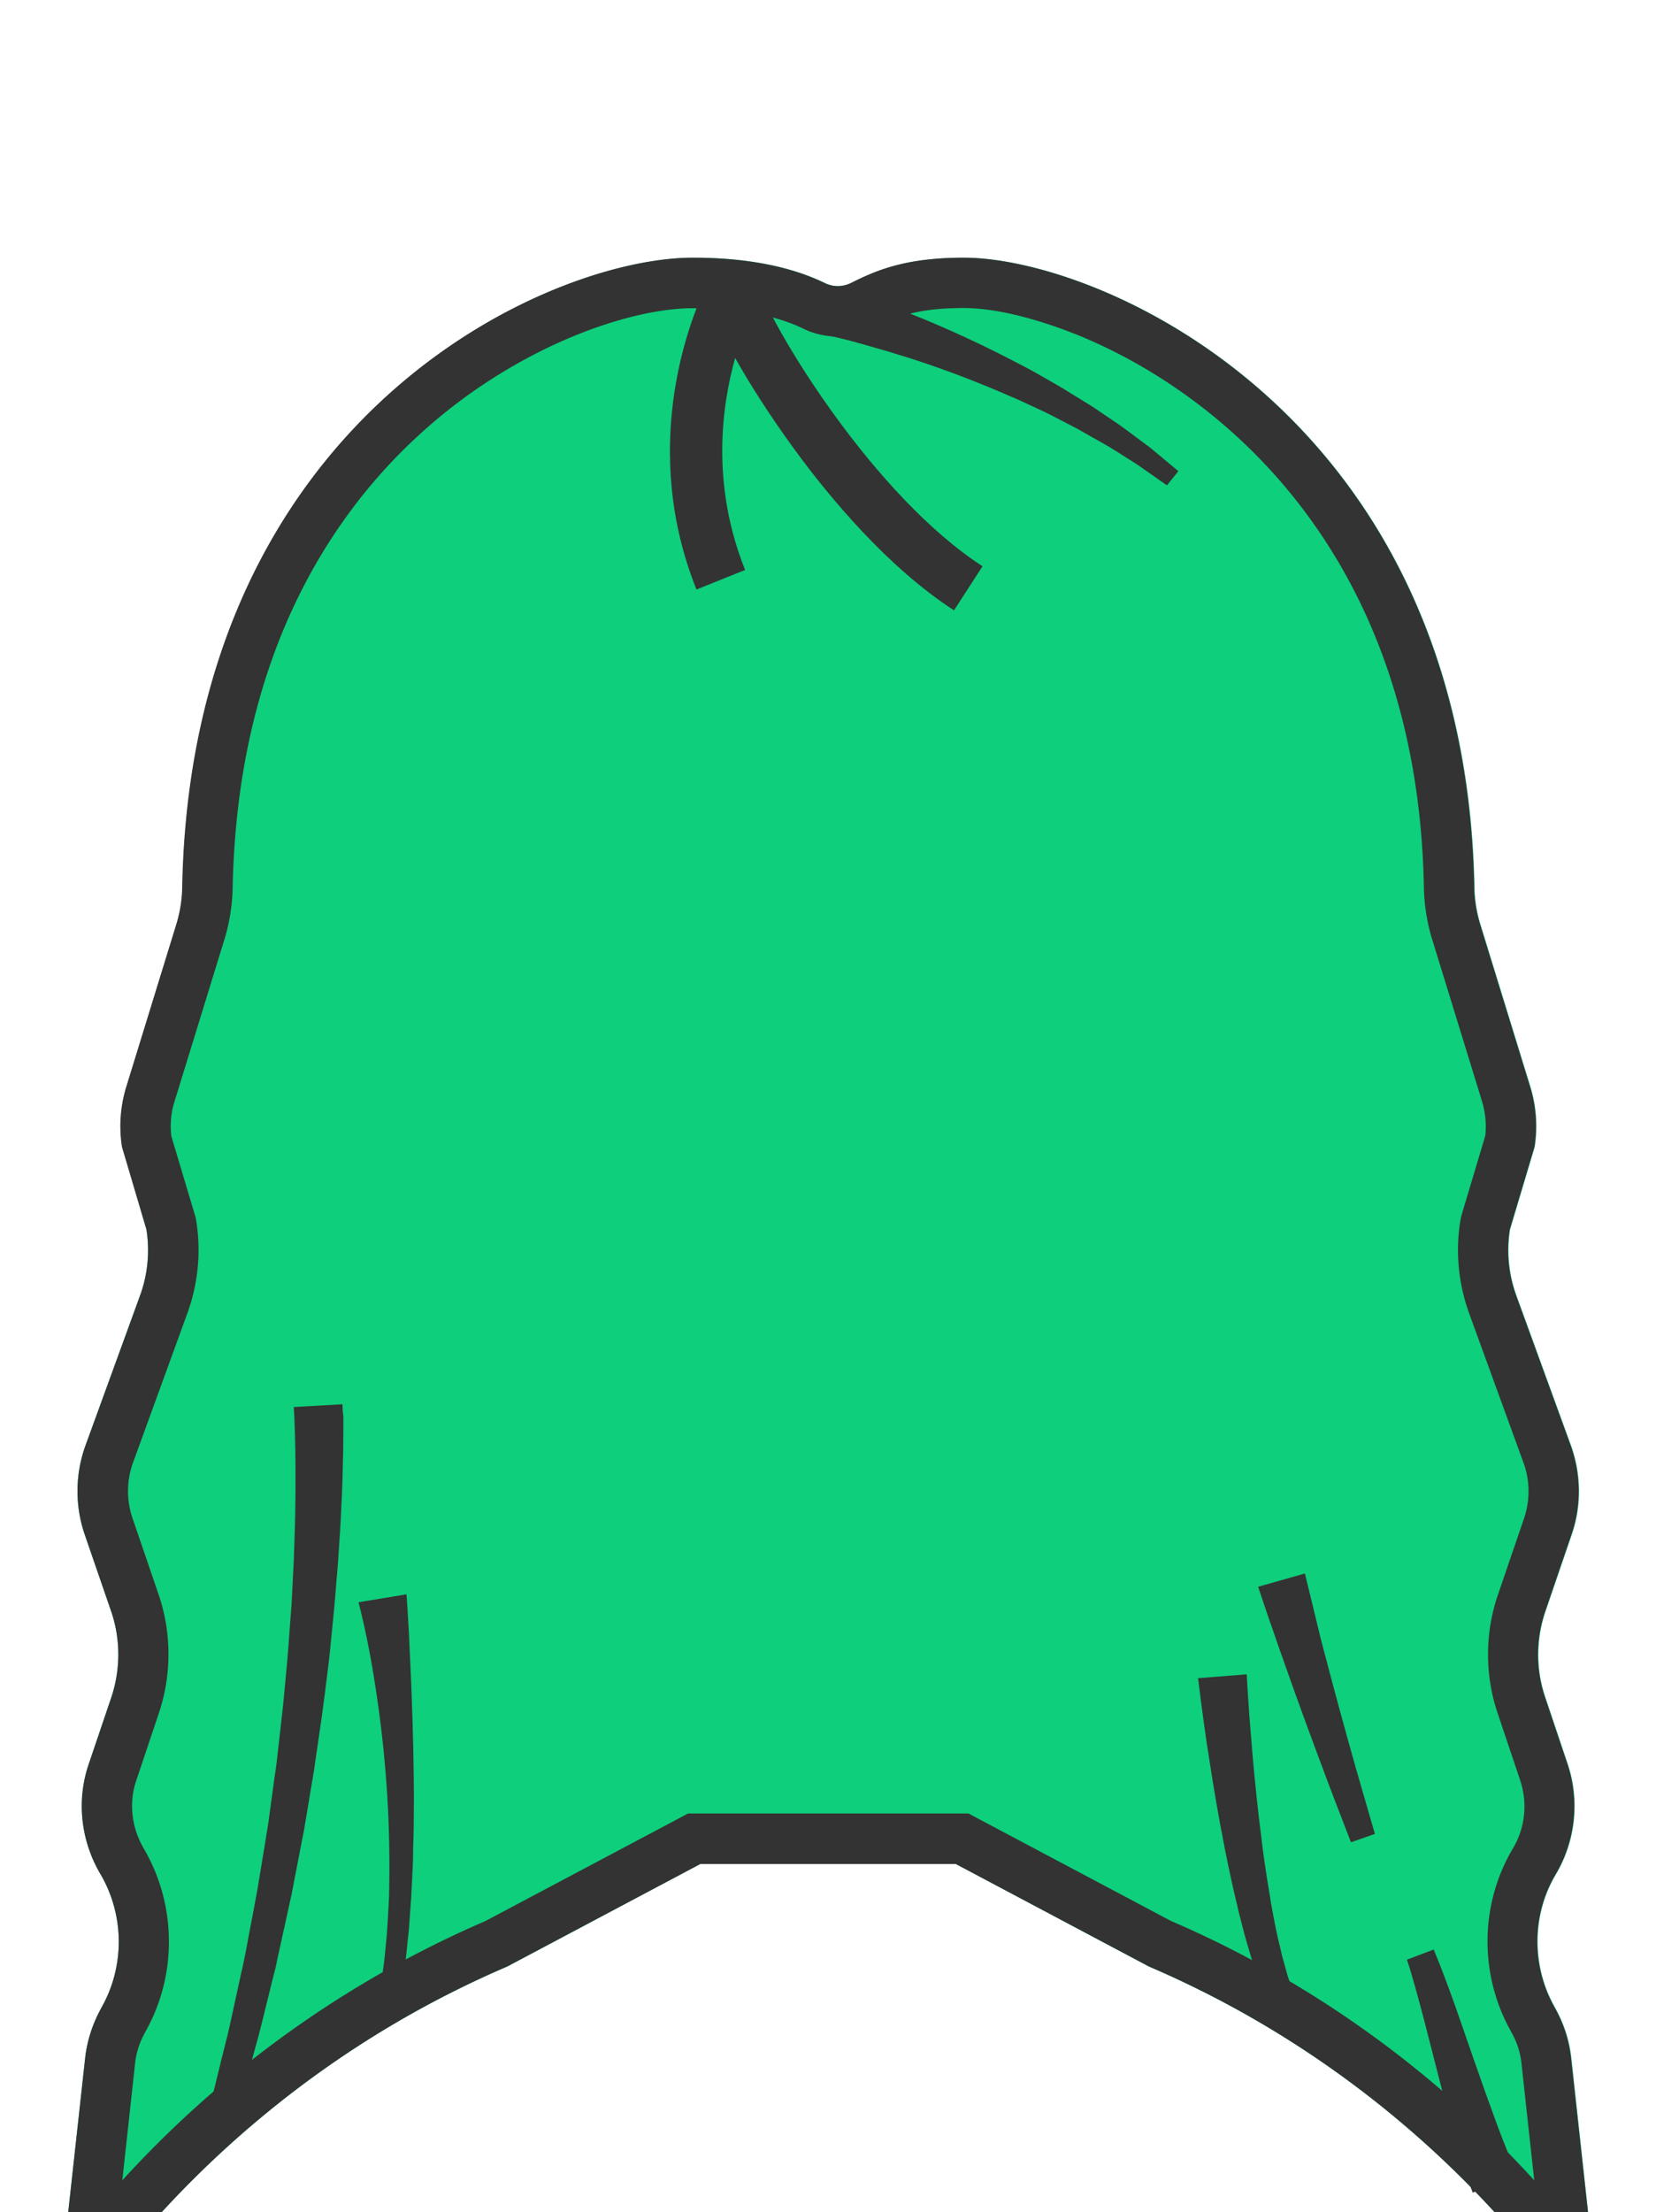 <svg height="1200" width="899" xmlns="http://www.w3.org/2000/svg"><g fill="none" fill-rule="evenodd"><path d="m853.1 1116.7c-1-9.3-3.8-18.3-8.3-26.5l-1.3-2.4c-12-22.1-11.7-49.3 1.2-71 10.7-18 13.1-40 6.4-59.9l-12.2-36.3c-5.1-15.1-5-31.5.2-46.6l14.2-41.5c5.4-15.6 5.2-32.7-.4-48.3l-29.6-81.3c-4.2-11.5-5.4-23.8-3.5-35.9l13.4-44.8c1.7-10.9.9-22-2.3-32.5l-27.2-88.3c-2-6.5-3.1-13.3-3.2-20.2-5-254.7-202.2-341.4-277.2-341.4-31.3 0-47.2 6.7-61.1 13.7-3.2 1.6-6.8 2.1-10.3 1.4-1.4-.3-2.7-.7-3.9-1.3-15.2-7.4-38-13.8-71.7-13.8-78.9 0-272.2 86.6-277.2 341.4-.1 6.9-1.2 13.7-3.2 20.2l-27.2 88.3a72.9 72.9 0 0 0 -2.3 32.5l13.1 44.8c1.9 12.1.7 24.5-3.5 35.9l-29.6 81.3c-5.6 15.5-5.8 32.6-.4 48.3l14.3 41.5c5.2 15.1 5.2 31.5.2 46.6l-12.5 36.9c-6.6 19.8-4 41.4 6.6 59.3 12.7 21.7 13.2 48.8 1.2 71l-1.3 2.4c-4.4 8.2-7.3 17.2-8.3 26.5l-17.6 160.1c60.3-93.8 146.2-166.9 246.8-210l104.8-55.6h138.7l104.8 55.6c100.6 43.1 186.6 116.2 246.8 210z" fill="#0ecf7c" fill-rule="nonzero"/><path d="m27 158.4h845.2v724.5h-845.2z"/><g fill="#333" fill-rule="nonzero"><g><path d="m397.5 147.9c-6.6 0-12.6 3.8-15.4 9.9-8.6 18.8-34.4 86.2-4 162l26.4-10.6c-18.4-46-12.9-88.3-5.4-115 8 14.3 19.1 31.6 31.9 49.2 19.8 27.1 51 64.4 86.9 87.7l15.5-23.9c-59.2-38.4-112.1-126.7-120-148.2-2.4-6.5-8.4-10.8-15.2-11.1zm-211.6 613.9-26.4 1.5c.1 1.7.2 3.8.3 5.7s.1 3.9.2 5.9c.2 3.9.2 7.9.3 11.8s.1 7.9.1 11.9v11.9c-.1 7.9-.2 15.9-.5 23.8l-.4 11.9-.6 11.9-.6 11.9-.9 11.9c-.6 7.9-1.1 15.9-1.9 23.8l-1.1 11.9c-.4 4-.7 7.9-1.2 11.9l-2.7 23.7c-.4 4-1 7.9-1.6 11.9l-1.6 11.8-1.6 11.8c-.6 3.9-1.3 7.9-1.9 11.8l-3.9 23.6c-1.4 7.9-2.9 15.7-4.4 23.5l-2.2 11.8-.6 2.9-.6 2.9-1.3 5.8-5.1 23.4-1.3 5.9c-.4 1.9-.9 3.9-1.4 5.8l-2.9 11.6-5.7 23.3 14.7 4.1 6.5-23.3 3.2-11.7c.5-1.9 1.1-3.9 1.6-5.8l1.5-5.9 5.8-23.5 1.5-5.9.7-2.9.6-3 2.6-11.8c1.7-7.9 3.5-15.8 5.2-23.7l4.6-23.8c.7-4 1.6-7.9 2.3-11.9l2-12 2-12c.7-4 1.4-8 1.9-12l3.5-24c.6-4 1-8 1.6-12l1.5-12c1.1-8 1.8-16.1 2.6-24.1l1.2-12.1 1-12.1 1-12.1.8-12.1c.6-8.1.9-16.2 1.3-24.3.2-4.1.3-8.1.4-12.2l.3-12.2c0-4.1.1-8.2.1-12.3v-6.2c-.4-2.2-.4-4.2-.5-6.4zm34.8 103.1-26.1 4.3.8 3.1.8 3.2c.5 2.2 1 4.3 1.5 6.5l1.4 6.6 1.3 6.6c1.7 8.8 3.1 17.6 4.4 26.5 2.6 17.7 4.4 35.6 5.5 53.5s1.3 35.8.9 53.7c-.5 8.9-.8 17.9-1.8 26.7-.4 4.4-.8 8.9-1.5 13.3l-.5 3.3c-.1.5-.1 1.1-.2 1.7-.1.5-.3 1.1-.6 1.6-.5 1-1.4 2-2.6 3-1.3.9-2.8 1.8-5.3 2.5l26.1 4.4c-2.2-1.5-3.4-2.9-4.4-4.2-.9-1.3-1.4-2.6-1.7-3.7-.1-.6-.1-1.2-.1-1.8s.2-1.1.2-1.7l.5-3.4c.7-4.5 1.1-9.1 1.6-13.6l.7-6.8c.1-1.1.3-2.3.4-3.4l.2-3.4 1-13.7c.3-4.6.4-9.1.7-13.7l.3-6.8.1-6.8c.1-4.6.3-9.1.3-13.7s.1-9.1.1-13.7c-.1-18.2-.5-36.5-1.2-54.7-.3-9.1-.8-18.3-1.2-27.4l-.3-6.9-.4-6.9c-.3-4.9-.6-9.4-.9-14.2zm456.1 43.4-26.4 2.1c.9 7.6 1.9 15 2.9 22.5s2.1 14.9 3.3 22.3c2.3 14.9 4.8 29.7 7.7 44.5 1.4 7.4 3 14.8 4.6 22.2.8 3.7 1.7 7.4 2.6 11.1.4 1.8.8 3.7 1.3 5.5l1.4 5.5c1.8 7.3 4.1 14.7 6.3 22l3.8 10.9 4.5 10.8 13.6-5.8-3.4-10.1-2.9-10.4c-1.7-7.1-3.4-14.1-4.7-21.4l-1-5.4c-.4-1.8-.6-3.6-.9-5.4-.6-3.6-1.2-7.2-1.8-10.9-1.1-7.3-2.2-14.6-3-21.9-1.9-14.6-3.4-29.3-4.7-44-.6-7.4-1.2-14.7-1.8-22.1-.5-7.3-1-14.8-1.4-22zm101.5 149.3-14.5 5.5c3.3 10 6 20.4 8.8 30.8 2.7 10.4 5.4 21 8.1 31.5 2.7 10.6 5.4 21.1 8.4 31.8.7 2.7 1.5 5.3 2.3 8s1.6 5.3 2.4 8c1.7 5.4 3.6 10.8 5.7 16.3l24.1-10.8c-2.2-4.4-4.3-9.1-6.2-14-1-2.4-2-4.9-2.9-7.4-1-2.5-1.9-5-2.8-7.5-3.7-10-7.3-20.2-10.9-30.5-3.6-10.2-7.1-20.5-10.7-30.8-3.7-10.2-7.4-20.5-11.8-30.9zm-69.9-204-25.4 7.2c3.9 11.8 7.9 23.3 12 35 4.1 11.6 8.2 23.2 12.4 34.7s8.5 23 12.8 34.5 8.8 22.9 13.2 34.4l13-4.5c-3.4-11.7-6.8-23.4-10.2-35.2-3.3-11.7-6.6-23.5-9.8-35.3s-6.3-23.6-9.4-35.4c-2.8-11.8-5.8-23.7-8.6-35.4z"/><path d="m523.1 167.1c24.1 0 52.6 10.8 63.8 15.4 29.6 12.3 58.2 30.5 82.8 52.7 29.9 27 53.8 59.5 71 96.6 20.4 44 31.3 94.4 32.3 149.8.2 9.5 1.7 18.8 4.4 27.7l27.2 88.3c1.8 6 2.4 12.4 1.7 18.6l-12.8 42.8-.5 2-.3 1.8c-2.6 16.6-.9 33.7 4.8 49.5l29.6 81.3c3.5 9.7 3.6 20.3.3 30l-14.2 41.5c-7.1 20.7-7.2 43.4-.2 64.2l12.2 36.3c4.2 12.5 2.8 26-3.9 37.2-17.7 29.8-18.4 67.3-1.7 98l1.3 2.4c2.8 5.1 4.5 10.6 5.1 16.4l6.9 63.2a575.34 575.34 0 0 0 -52.7-50.9c-43.7-37.1-92.2-67.3-144.5-89.8l-103.9-55.1-6-3.2h-152.3l-6 3.2-103.9 55.1c-52.2 22.5-100.8 52.7-144.5 89.8a575.34 575.34 0 0 0 -52.7 50.9l6.9-63.2c.6-5.8 2.4-11.4 5.1-16.4l1.3-2.4c16.6-30.5 15.9-68-1.6-97.9-6.7-11.4-8.2-24.8-4.2-36.8l12.4-36.9c6.9-20.7 6.9-43.5-.2-64.2l-14.2-41.5c-3.3-9.7-3.2-20.4.3-30l29.6-81.3c5.7-15.8 7.4-32.9 4.8-49.5l-.3-1.8-.5-1.8-12.8-42.8c-.7-6.2-.2-12.7 1.7-18.6l27.2-88.3c2.7-8.9 4.2-18.2 4.4-27.7 1.1-55.6 11.8-106.1 31.9-150 17-37.2 40.6-69.7 70.1-96.5 51.4-46.8 112.7-68 147.9-68 30.7 0 49.4 6 59.7 11 3.4 1.7 7 2.9 10.8 3.6 2.7.5 5.5.8 8.2.8 6.8 0 13.5-1.6 19.6-4.7 11.5-5.9 23.2-10.8 48.6-10.8zm0-27.3c-31.3 0-47.2 6.7-61.1 13.7-2.3 1.1-4.8 1.7-7.3 1.7-1 0-2-.1-3-.3-1.4-.3-2.7-.7-3.9-1.3-15.2-7.4-38-13.8-71.7-13.8-78.9 0-272.2 86.6-277.2 341.4-.1 6.9-1.2 13.7-3.2 20.2l-27.2 88.3a72.9 72.9 0 0 0 -2.3 32.5l13.3 44.8c1.9 12.1.7 24.5-3.5 35.9l-29.6 81.3c-5.6 15.5-5.8 32.6-.4 48.3l14.3 41.5c5.2 15.1 5.2 31.5.2 46.6l-12.5 36.9c-6.6 19.8-4 41.4 6.6 59.3 12.7 21.7 13.2 48.8 1.2 71l-1.3 2.4c-4.4 8.2-7.3 17.2-8.3 26.5l-17.6 160.1c60.3-93.8 146.2-166.9 246.8-210l104.8-55.6h138.7l104.8 55.6c100.6 43.1 186.6 116.2 246.8 210l-17.6-160.1c-1-9.3-3.8-18.3-8.3-26.5l-1.3-2.4c-12-22.1-11.7-49.3 1.2-71 10.7-18 13.1-40 6.4-59.9l-12.2-36.3c-5.1-15.1-5-31.5.2-46.6l14.2-41.5c5.4-15.6 5.2-32.7-.4-48.3l-29.6-81.3c-4.2-11.5-5.4-23.8-3.5-35.9l13.4-44.8c1.7-10.9.9-22-2.3-32.5l-27.2-88.3c-2-6.5-3.1-13.3-3.2-20.2-5-254.8-202.2-341.4-277.2-341.4z"/></g><path d="m450.5 154.9c1.2.3 2.3.7 3.4 1s2.2.7 3.3 1c2.2.7 4.4 1.4 6.5 2.1s4.3 1.4 6.4 2.2l6.4 2.3c4.3 1.5 8.4 3.2 12.7 4.7l12.5 5c16.6 6.9 32.9 14.5 48.8 22.8l6 3.1c2 1.1 4 2.1 5.9 3.2l11.7 6.7c2 1.1 3.9 2.3 5.8 3.5l5.7 3.5 5.7 3.5c1 .6 1.9 1.2 2.8 1.8l2.8 1.9 11.1 7.5c3.6 2.6 7.2 5.3 10.8 8l5.4 4 5.2 4.3 10.3 8.6-6.2 7.7-10.7-7.5-5.3-3.7-5.5-3.5c-3.7-2.3-7.3-4.7-11.1-6.9l-11.3-6.4-2.8-1.6c-.9-.5-1.9-1.1-2.9-1.6l-5.8-3-5.8-3c-1.9-1-3.9-2-5.8-2.9l-11.8-5.5c-1.9-.9-4-1.8-6-2.6l-6-2.6c-16-6.8-32.3-12.9-48.8-18.2l-12.4-3.8c-4.2-1.2-8.3-2.4-12.5-3.6l-6.2-1.7c-2.1-.6-4.2-1.1-6.3-1.6s-4.2-1-6.2-1.5c-1-.2-2.1-.5-3.1-.7s-2.1-.5-3-.6z"/></g></g></svg>